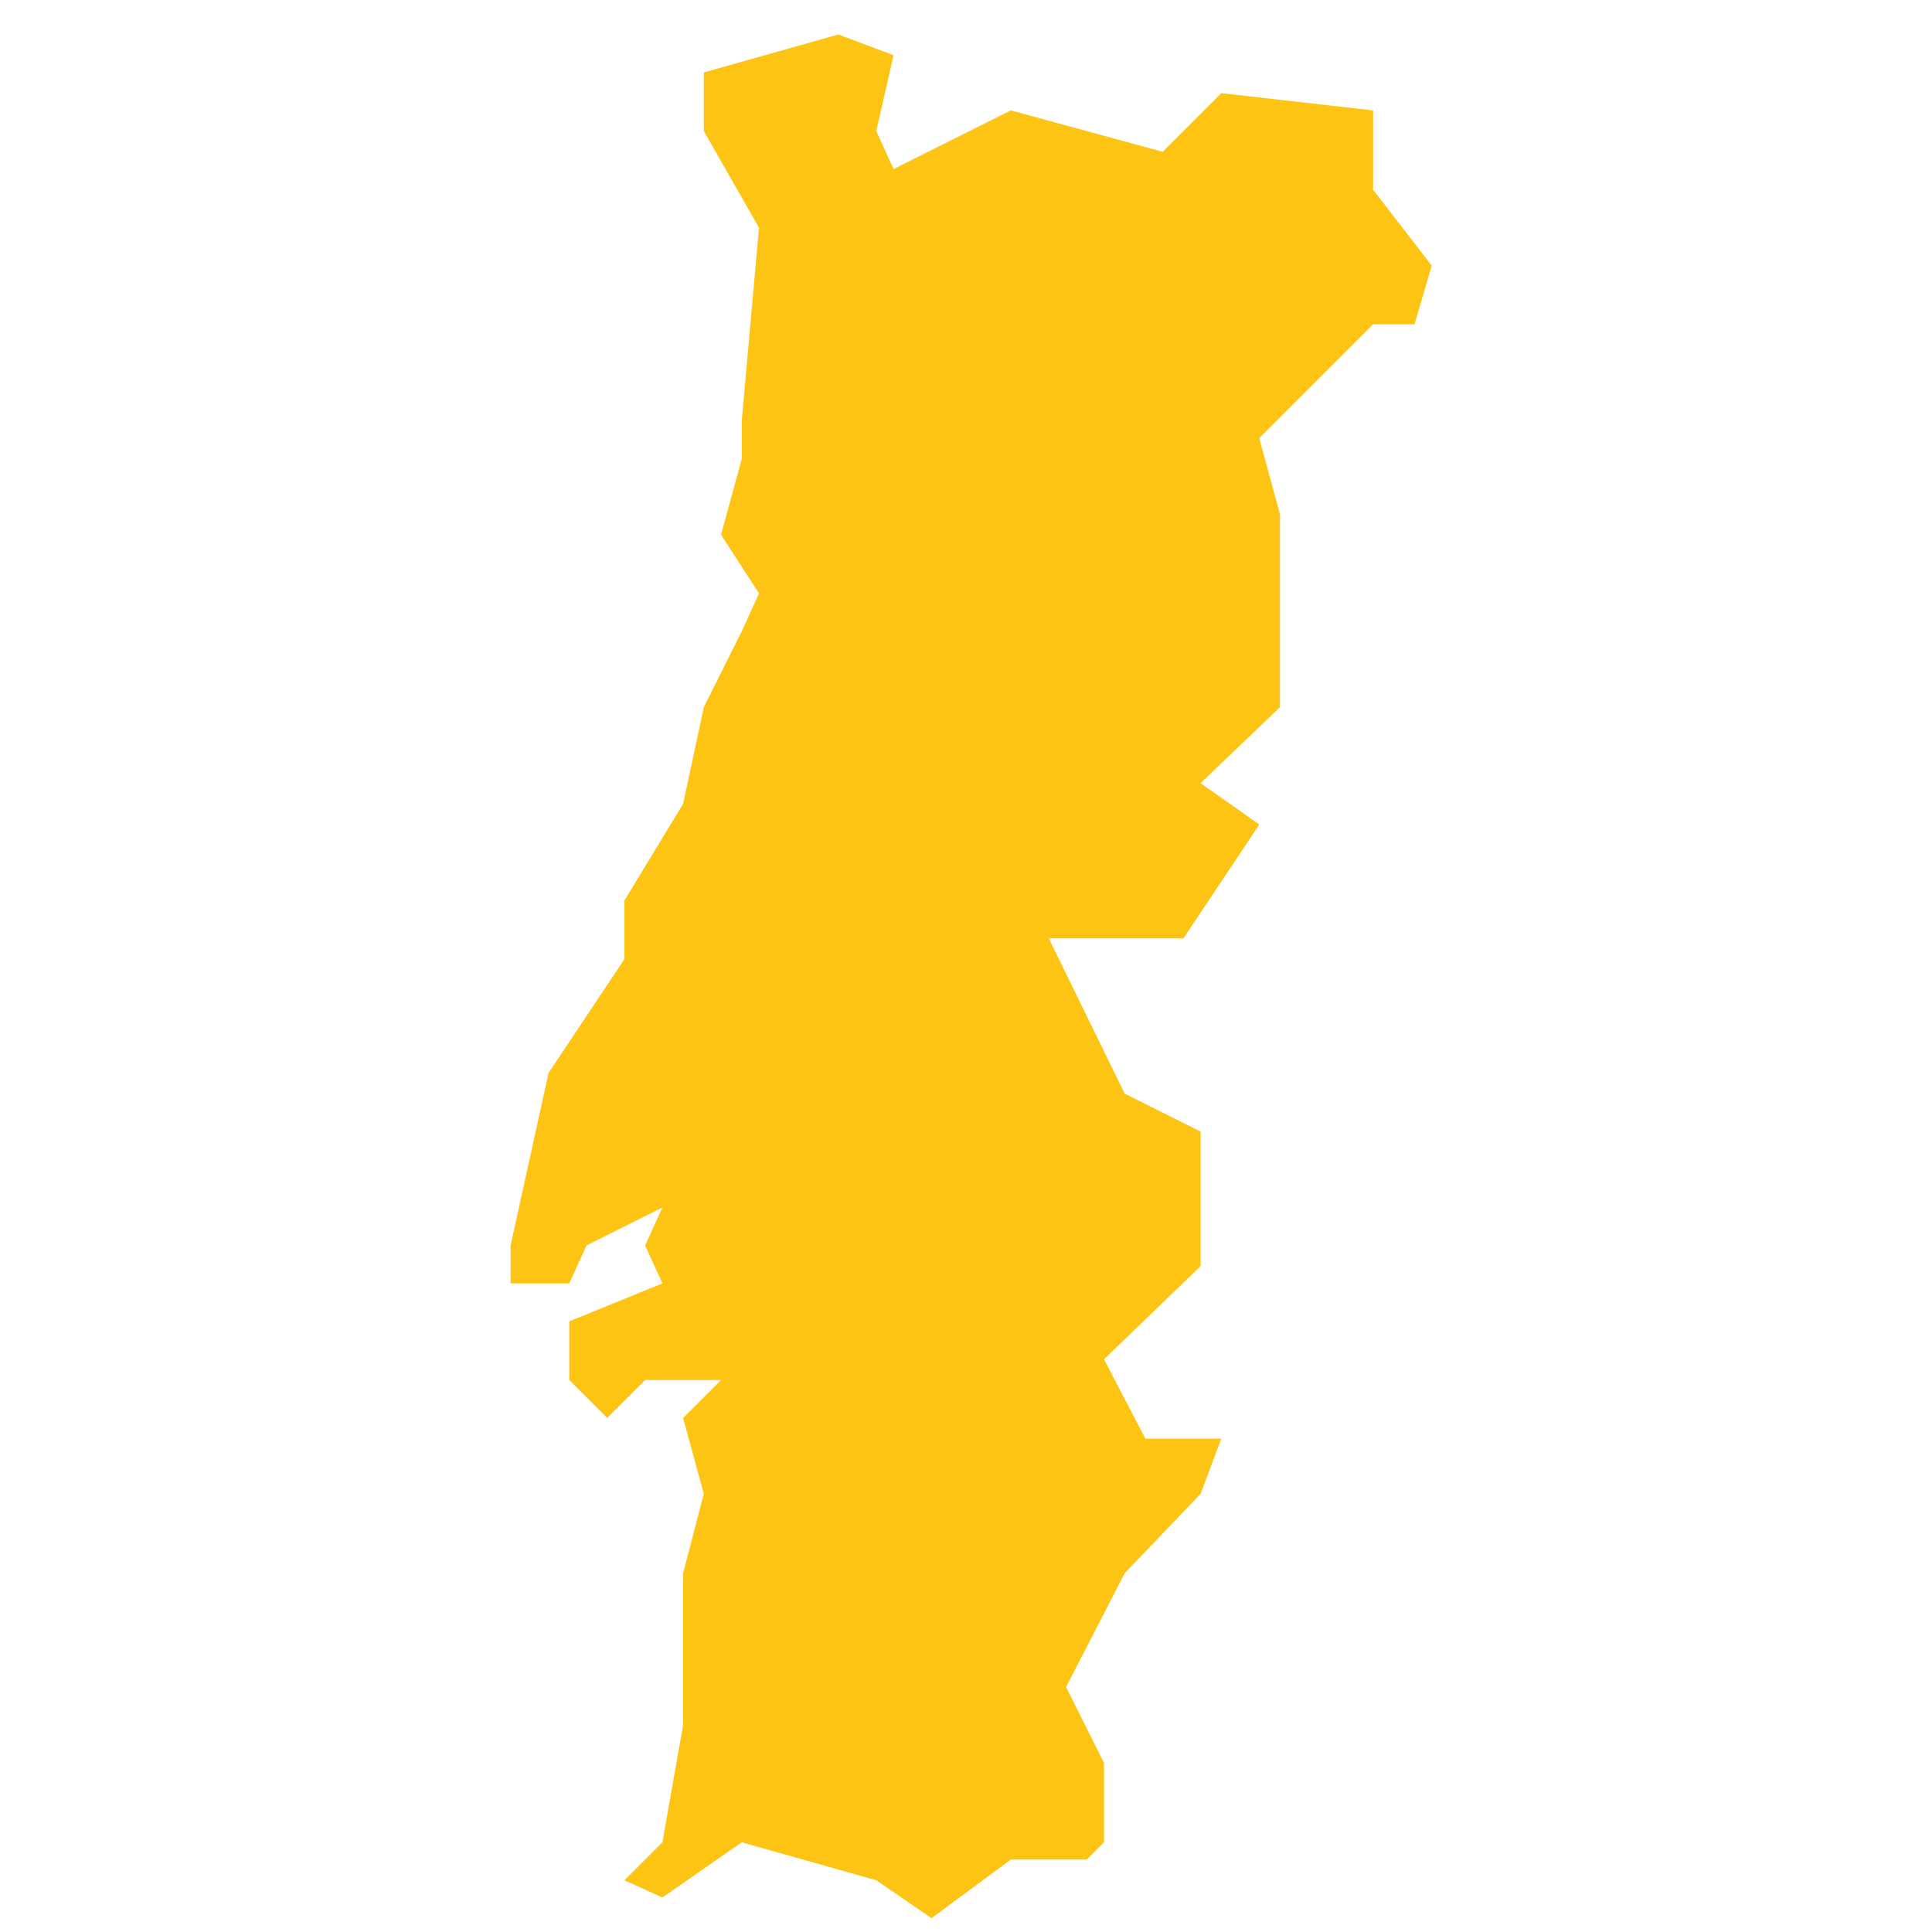 <?xml version="1.0" encoding="utf-8"?>
<!-- Generator: Adobe Illustrator 19.2.0, SVG Export Plug-In . SVG Version: 6.00 Build 0)  -->
<svg version="1.1" id="Layer_1" xmlns="http://www.w3.org/2000/svg" xmlns:xlink="http://www.w3.org/1999/xlink" x="0px" y="0px"
	 viewBox="0 0 56 56" style="enable-background:new 0 0 56 56;" xml:space="preserve">
<style type="text/css">
	.st0{fill:#FDC414;}
</style>
<polygon id="Portugal" class="st0" points="32,53.4 32,51.1 30.9,48.9 32.6,45.6 34.8,43.3 35.4,41.7 33.2,41.7 32,39.4 34.8,36.7 
	34.8,32.8 32.6,31.7 30.4,27.2 32.6,27.2 34.3,27.2 36.5,23.9 34.8,22.7 37.1,20.5 37.1,14.9 36.5,12.7 39.8,9.4 41,9.4 41.5,7.7 
	39.8,5.5 39.8,3.2 35.4,2.7 33.7,4.4 29.3,3.2 25.9,4.9 25.4,3.8 25.9,1.6 24.3,1 20.4,2.1 20.4,3.8 22,6.6 21.5,12.2 21.5,13.3 
	20.9,15.5 22,17.2 21.5,18.3 20.4,20.5 19.8,23.3 18.1,26.1 18.1,27.8 15.9,31.1 14.8,36.1 14.8,37.2 16.5,37.2 17,36.1 19.2,35 
	18.7,36.1 19.2,37.2 16.5,38.3 16.5,40 17.6,41.1 18.7,40 20.9,40 19.8,41.1 20.4,43.3 19.8,45.6 19.8,50 19.2,53.4 18.1,54.5 
	19.2,55 21.5,53.4 25.4,54.5 27,55.6 29.3,53.9 31.5,53.9 "/>
</svg>
